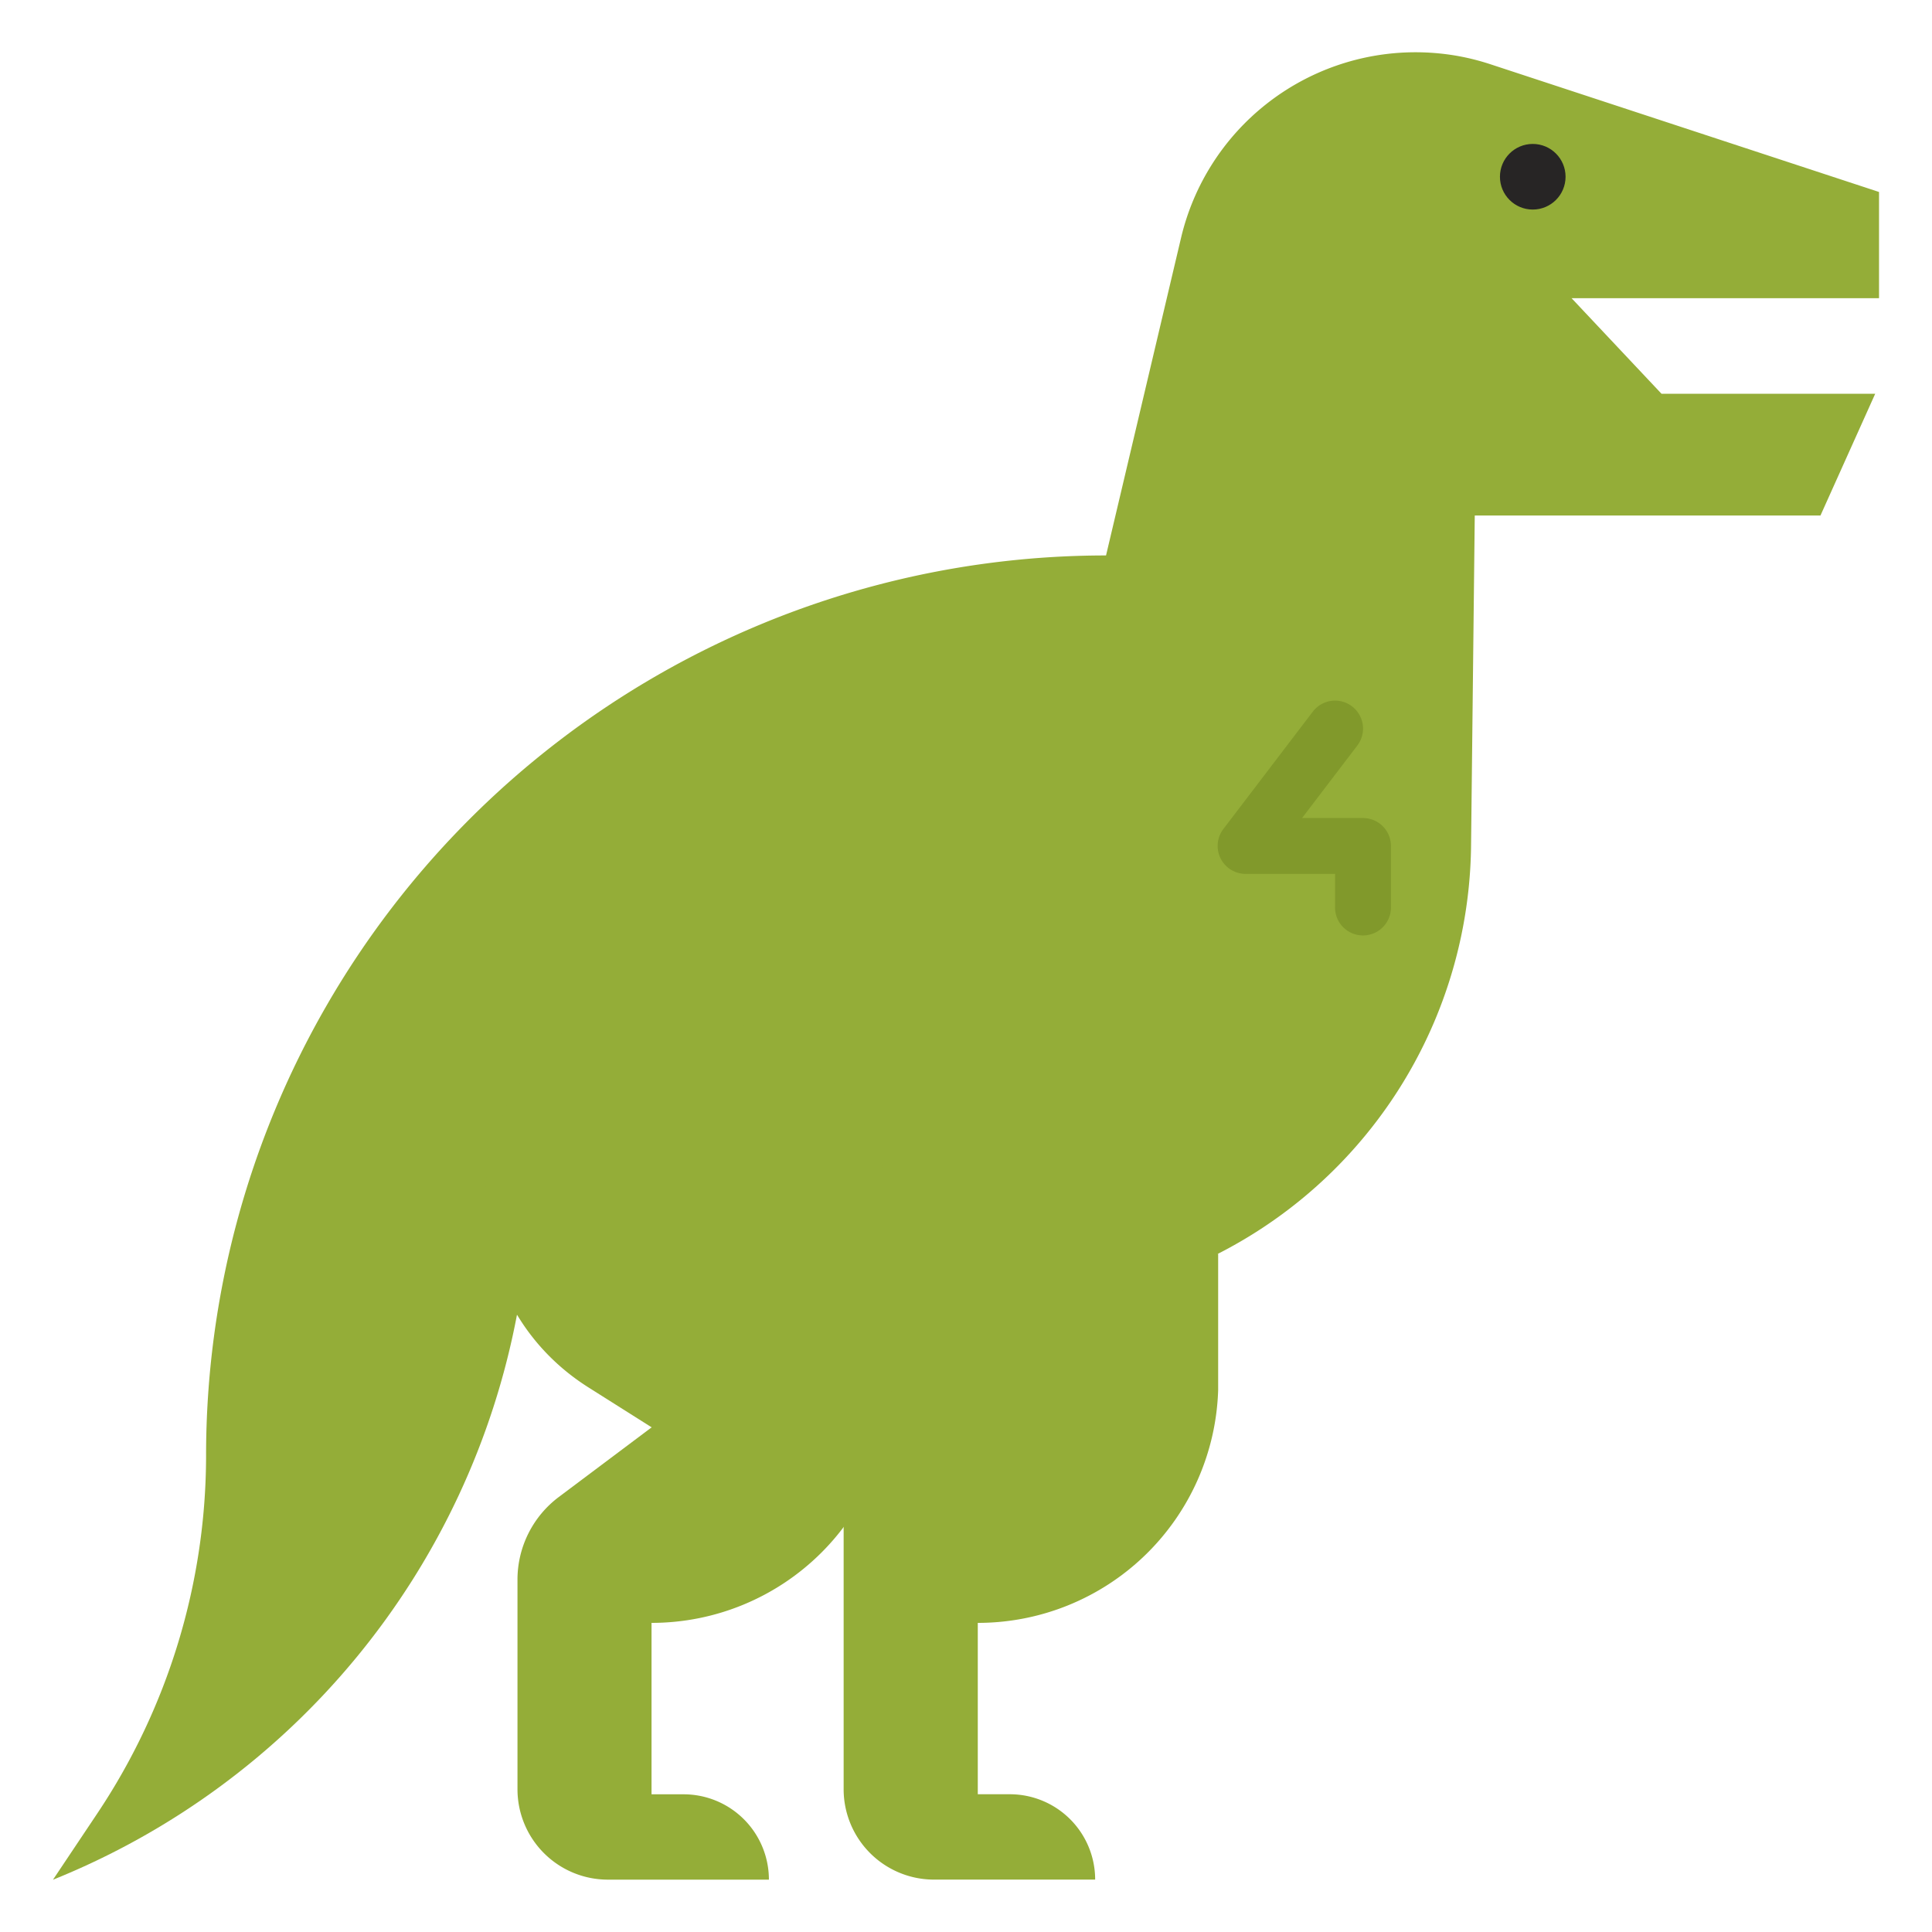 <svg xmlns="http://www.w3.org/2000/svg" viewBox="0 0 600 600"><defs><style>.cls-1{fill:#94ad38;}.cls-2{fill:#81992b;}.cls-3{fill:#272525;}</style></defs><title>aTyrannosaurus</title><g id="Layer_17" data-name="Layer 17"><path class="cls-1" d="M378.31,389.4v40c0,.76,0,1.51,0,2.27A74.65,74.65,0,0,1,303.66,504v53.22h9.95a26.5,26.5,0,0,1,26.5,26.51h-50A28.08,28.08,0,0,1,262,555.69V339.84Z"/><path class="cls-1" d="M583.55,92.61H488.07L516,122.29h66.36l-17,37.81H458l-1.15,102.63a144,144,0,0,1-144,142.35H277l-29.45.82-87,2.42A236.66,236.66,0,0,1,16.45,583.77l13.74-20.55A200.26,200.26,0,0,0,64,452a279.49,279.49,0,0,1,279.49-279.5L366.8,73.81a74.84,74.84,0,0,1,72.82-57.58,75.62,75.62,0,0,1,11.84.94A74.6,74.6,0,0,1,463,20L583.55,59.62v33Z"/><path class="cls-1" d="M277,382.1v47.29A74.64,74.64,0,0,1,202.34,504h0v53.24h9.95a26.49,26.49,0,0,1,26.5,26.5h-50a28.08,28.08,0,0,1-28.08-28.08V490.58a32.1,32.1,0,0,1,12.85-25.69l28.82-21.62-19.62-12.39c-41.52-26.24-42.81-86.33-2.46-114.33h0l26.07-1.4A67,67,0,0,1,277,382.1Z"/><path class="cls-2" d="M423.29,290.51a8.68,8.68,0,0,0,8.68-8.68v-19.1a8.68,8.68,0,0,0-8.68-8.68H404.37l17.15-22.51A8.68,8.68,0,1,0,407.71,221l-27.78,36.45a8.68,8.68,0,0,0,6.91,13.94h27.77v10.42A8.68,8.68,0,0,0,423.29,290.51Z"/><circle class="cls-3" cx="476.01" cy="54.89" r="10.19"/></g></svg>